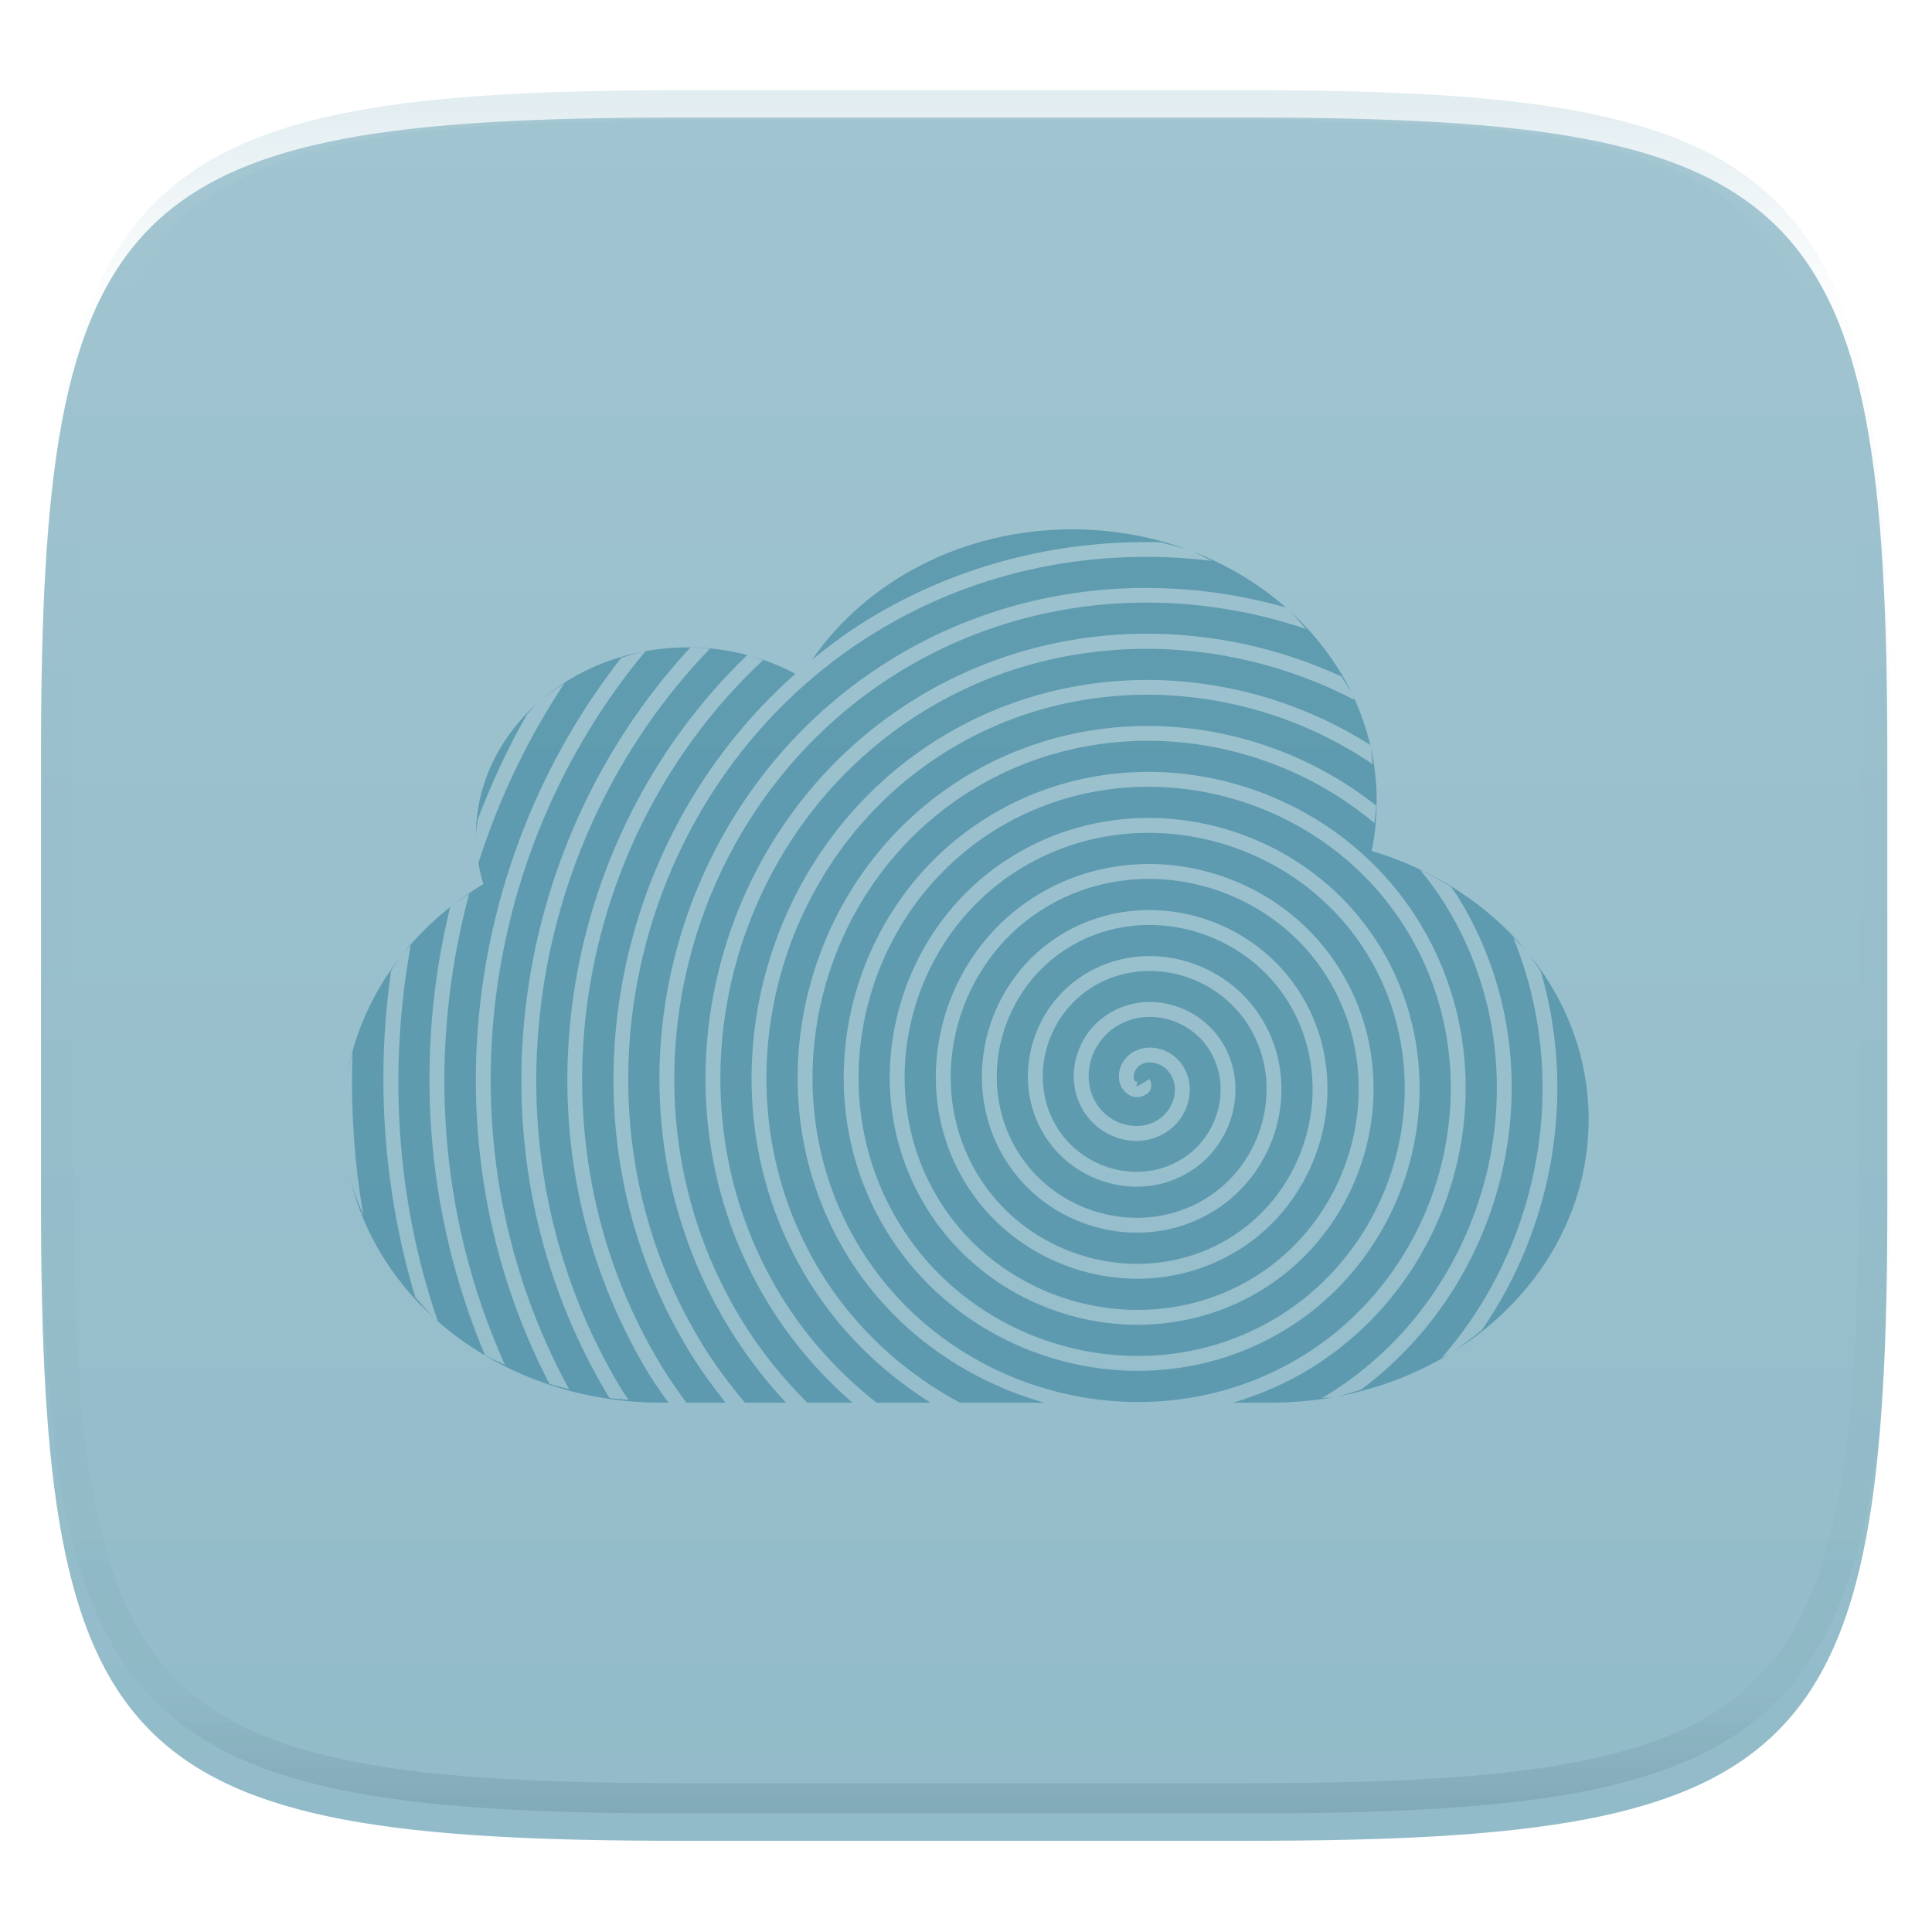 <svg xmlns="http://www.w3.org/2000/svg" style="isolation:isolate" width="256" height="256" viewBox="0 0 256 256">
 <defs>
  <filter id="HLRJEFfhH8LbPDPX6uE3SHW3vibrr6vE" width="400%" height="400%" x="-200%" y="-200%" color-interpolation-filters="sRGB" filterUnits="objectBoundingBox">
   <feGaussianBlur xmlns="http://www.w3.org/2000/svg" in="SourceGraphic" stdDeviation="4.294"/>
   <feOffset xmlns="http://www.w3.org/2000/svg" dx="0" dy="4" result="pf_100_offsetBlur"/>
   <feFlood xmlns="http://www.w3.org/2000/svg" flood-opacity=".4"/>
   <feComposite xmlns="http://www.w3.org/2000/svg" in2="pf_100_offsetBlur" operator="in" result="pf_100_dropShadow"/>
   <feBlend xmlns="http://www.w3.org/2000/svg" in="SourceGraphic" in2="pf_100_dropShadow" mode="normal"/>
  </filter>
 </defs>
 <g filter="url(#HLRJEFfhH8LbPDPX6uE3SHW3vibrr6vE)">
  <linearGradient id="_lgradient_118" x1="0" x2="0" y1="0" y2="1" gradientTransform="matrix(244.648,0,0,228.338,5.43,11.577)" gradientUnits="userSpaceOnUse">
   <stop offset="0%" style="stop-color:#a0c4d0"/>
   <stop offset="100%" style="stop-color:#92bbc9"/>
  </linearGradient>
  <path fill="url(#_lgradient_118)" d="M 165.439 11.577 C 239.495 11.577 250.078 22.134 250.078 96.12 L 250.078 155.371 C 250.078 229.358 239.495 239.915 165.439 239.915 L 90.069 239.915 C 16.014 239.915 5.43 229.358 5.43 155.371 L 5.43 96.12 C 5.43 22.134 16.014 11.577 90.069 11.577 L 165.439 11.577 Z"/>
 </g>
 <g opacity=".4">
  <linearGradient id="_lgradient_119" x1=".517" x2=".517" y1="0" y2="1" gradientTransform="matrix(244.65,0,0,228.34,5.68,11.95)" gradientUnits="userSpaceOnUse">
   <stop offset="0%" style="stop-color:#b0ced8"/>
   <stop offset="12.5%" stop-opacity=".098" style="stop-color:#b0ced8"/>
   <stop offset="92.5%" stop-opacity=".098" style="stop-color:#365f6d"/>
   <stop offset="100%" stop-opacity=".498" style="stop-color:#365f6d"/>
  </linearGradient>
  <path fill="url(#_lgradient_119)" fill-rule="evenodd" d="M 165.068 11.951 C 169.396 11.941 173.724 11.991 178.052 12.089 C 181.927 12.167 185.803 12.315 189.678 12.541 C 193.131 12.737 196.583 13.022 200.026 13.395 C 203.085 13.73 206.144 14.181 209.174 14.741 C 211.889 15.243 214.574 15.881 217.22 16.657 C 219.62 17.355 221.971 18.219 224.243 19.241 C 226.358 20.184 228.384 21.304 230.302 22.591 C 232.142 23.829 233.863 25.244 235.437 26.806 C 237.001 28.378 238.417 30.088 239.656 31.925 C 240.945 33.841 242.066 35.865 243.02 37.967 C 244.043 40.247 244.909 42.585 245.617 44.972 C 246.394 47.615 247.034 50.297 247.535 53.009 C 248.096 56.035 248.548 59.081 248.883 62.136 C 249.257 65.575 249.542 69.014 249.739 72.462 C 249.965 76.323 250.112 80.194 250.201 84.055 C 250.289 88.378 250.339 92.701 250.329 97.014 L 250.329 155.226 C 250.339 159.549 250.289 163.862 250.201 168.185 C 250.112 172.056 249.965 175.917 249.739 179.778 C 249.542 183.226 249.257 186.675 248.883 190.104 C 248.548 193.159 248.096 196.215 247.535 199.241 C 247.034 201.943 246.394 204.625 245.617 207.268 C 244.909 209.655 244.043 212.003 243.02 214.273 C 242.066 216.385 240.945 218.399 239.656 220.315 C 238.417 222.152 237.001 223.872 235.437 225.434 C 233.863 226.996 232.142 228.411 230.302 229.649 C 228.384 230.936 226.358 232.056 224.243 232.999 C 221.971 234.021 219.62 234.885 217.22 235.593 C 214.574 236.369 211.889 237.007 209.174 237.499 C 206.144 238.068 203.085 238.51 200.026 238.845 C 196.583 239.218 193.131 239.503 189.678 239.699 C 185.803 239.925 181.927 240.073 178.052 240.161 C 173.724 240.249 169.396 240.299 165.068 240.289 L 90.942 240.289 C 86.614 240.299 82.286 240.249 77.958 240.161 C 74.083 240.073 70.207 239.925 66.332 239.699 C 62.879 239.503 59.427 239.218 55.984 238.845 C 52.925 238.51 49.866 238.068 46.836 237.499 C 44.121 237.007 41.436 236.369 38.79 235.593 C 36.39 234.885 34.039 234.021 31.767 232.999 C 29.652 232.056 27.626 230.936 25.708 229.649 C 23.868 228.411 22.147 226.996 20.573 225.434 C 19.009 223.872 17.593 222.152 16.354 220.315 C 15.065 218.399 13.944 216.385 12.99 214.273 C 11.967 212.003 11.101 209.655 10.393 207.268 C 9.616 204.625 8.976 201.943 8.475 199.241 C 7.914 196.215 7.462 193.159 7.127 190.104 C 6.753 186.675 6.468 183.226 6.271 179.778 C 6.045 175.917 5.898 172.056 5.809 168.185 C 5.721 163.862 5.671 159.549 5.681 155.226 L 5.681 97.014 C 5.671 92.701 5.721 88.378 5.809 84.055 C 5.898 80.194 6.045 76.323 6.271 72.462 C 6.468 69.014 6.753 65.575 7.127 62.136 C 7.462 59.081 7.914 56.035 8.475 53.009 C 8.976 50.297 9.616 47.615 10.393 44.972 C 11.101 42.585 11.967 40.247 12.99 37.967 C 13.944 35.865 15.065 33.841 16.354 31.925 C 17.593 30.088 19.009 28.378 20.573 26.806 C 22.147 25.244 23.868 23.829 25.708 22.591 C 27.626 21.304 29.652 20.184 31.767 19.241 C 34.039 18.219 36.39 17.355 38.79 16.657 C 41.436 15.881 44.121 15.243 46.836 14.741 C 49.866 14.181 52.925 13.73 55.984 13.395 C 59.427 13.022 62.879 12.737 66.332 12.541 C 70.207 12.315 74.083 12.167 77.958 12.089 C 82.286 11.991 86.614 11.941 90.942 11.951 L 165.068 11.951 Z M 165.078 15.96 C 169.376 15.95 173.675 15.999 177.973 16.087 C 181.8 16.176 185.626 16.323 189.452 16.539 C 192.836 16.736 196.219 17.011 199.583 17.384 C 202.554 17.699 205.515 18.131 208.446 18.681 C 211.023 19.153 213.58 19.762 216.099 20.499 C 218.322 21.147 220.495 21.953 222.6 22.896 C 224.509 23.751 226.338 24.763 228.069 25.922 C 229.692 27.013 231.207 28.26 232.594 29.646 C 233.981 31.031 235.23 32.544 236.332 34.165 C 237.492 35.894 238.506 37.712 239.361 39.608 C 240.306 41.72 241.112 43.892 241.761 46.102 C 242.509 48.617 243.109 51.162 243.591 53.736 C 244.132 56.664 244.565 59.611 244.889 62.578 C 245.263 65.938 245.539 69.308 245.735 72.688 C 245.952 76.51 246.109 80.322 246.188 84.144 C 246.276 88.437 246.325 92.721 246.325 97.014 C 246.325 97.014 246.325 97.014 246.325 97.014 L 246.325 155.226 C 246.325 155.226 246.325 155.226 246.325 155.226 C 246.325 159.519 246.276 163.803 246.188 168.096 C 246.109 171.918 245.952 175.74 245.735 179.552 C 245.539 182.932 245.263 186.302 244.889 189.672 C 244.565 192.629 244.132 195.576 243.591 198.504 C 243.109 201.078 242.509 203.623 241.761 206.138 C 241.112 208.358 240.306 210.52 239.361 212.632 C 238.506 214.528 237.492 216.356 236.332 218.075 C 235.23 219.706 233.981 221.219 232.594 222.604 C 231.207 223.98 229.692 225.227 228.069 226.318 C 226.338 227.477 224.509 228.489 222.6 229.344 C 220.495 230.297 218.322 231.093 216.099 231.741 C 213.58 232.478 211.023 233.087 208.446 233.559 C 205.515 234.109 202.554 234.541 199.583 234.865 C 196.219 235.229 192.836 235.514 189.452 235.701 C 185.626 235.917 181.8 236.074 177.973 236.153 C 173.675 236.251 169.376 236.29 165.078 236.29 C 165.078 236.29 165.078 236.29 165.068 236.29 L 90.942 236.29 C 90.932 236.29 90.932 236.29 90.932 236.29 C 86.634 236.29 82.335 236.251 78.037 236.153 C 74.21 236.074 70.384 235.917 66.558 235.701 C 63.174 235.514 59.791 235.229 56.427 234.865 C 53.456 234.541 50.495 234.109 47.564 233.559 C 44.987 233.087 42.43 232.478 39.911 231.741 C 37.688 231.093 35.515 230.297 33.41 229.344 C 31.501 228.489 29.672 227.477 27.941 226.318 C 26.318 225.227 24.803 223.98 23.416 222.604 C 22.029 221.219 20.78 219.706 19.678 218.075 C 18.518 216.356 17.504 214.528 16.649 212.632 C 15.704 210.52 14.898 208.358 14.249 206.138 C 13.501 203.623 12.901 201.078 12.419 198.504 C 11.878 195.576 11.445 192.629 11.121 189.672 C 10.747 186.302 10.472 182.932 10.275 179.552 C 10.058 175.74 9.901 171.918 9.822 168.096 C 9.734 163.803 9.685 159.519 9.685 155.226 C 9.685 155.226 9.685 155.226 9.685 155.226 L 9.685 97.014 C 9.685 97.014 9.685 97.014 9.685 97.014 C 9.685 92.721 9.734 88.437 9.822 84.144 C 9.901 80.322 10.058 76.51 10.275 72.688 C 10.472 69.308 10.747 65.938 11.121 62.578 C 11.445 59.611 11.878 56.664 12.419 53.736 C 12.901 51.162 13.501 48.617 14.249 46.102 C 14.898 43.892 15.704 41.72 16.649 39.608 C 17.504 37.712 18.518 35.894 19.678 34.165 C 20.78 32.544 22.029 31.031 23.416 29.646 C 24.803 28.26 26.318 27.013 27.941 25.922 C 29.672 24.763 31.501 23.751 33.41 22.896 C 35.515 21.953 37.688 21.147 39.911 20.499 C 42.43 19.762 44.987 19.153 47.564 18.681 C 50.495 18.131 53.456 17.699 56.427 17.384 C 59.791 17.011 63.174 16.736 66.558 16.539 C 70.384 16.323 74.21 16.176 78.037 16.087 C 82.335 15.999 86.634 15.95 90.932 15.96 C 90.932 15.96 90.932 15.96 90.942 15.96 L 165.068 15.96 C 165.078 15.96 165.078 15.96 165.078 15.96 Z"/>
 </g>
 <linearGradient id="_lgradient_120" x1=".5" x2=".5" y1="0" y2="1" gradientTransform="matrix(165,0,0,115.723,45.5,70.139)" gradientUnits="userSpaceOnUse">
  <stop offset="0%" style="stop-color:#5f9cb0"/>
  <stop offset="100%" style="stop-color:#5d9aaf"/>
 </linearGradient>
 <path fill="url(#_lgradient_120)" d="M 142.043 70.139 C 127.458 70.139 114.699 77.084 107.607 87.416 C 107.69 87.348 107.768 87.276 107.851 87.208 C 110.154 85.357 112.545 83.592 115.12 82.021 C 126.333 75.181 138.813 71.94 151.229 71.828 C 152.057 71.82 152.886 71.827 153.712 71.847 C 155.066 72.214 156.468 72.481 157.757 72.967 C 152.927 71.146 147.617 70.139 142.043 70.139 L 142.043 70.139 Z M 157.757 72.967 C 158.74 73.337 159.609 73.879 160.551 74.316 C 145.51 72.485 129.85 75.339 116.146 83.699 C 84.264 103.147 73.485 146.064 93.005 178.04 C 94.712 180.836 96.661 183.404 98.713 185.861 L 104.152 185.861 C 101.349 182.861 98.806 179.556 96.598 175.949 C 78.199 145.903 88.297 105.609 118.237 87.291 C 128.786 80.837 140.559 77.839 152.238 77.907 C 158.356 77.942 164.448 78.819 170.324 80.479 C 170.402 80.547 170.497 80.596 170.576 80.663 C 166.926 77.414 162.581 74.784 157.757 72.967 L 157.757 72.967 Z M 151.045 79.852 C 140.107 80.003 129.127 82.936 119.263 88.971 C 90.253 106.72 80.456 145.816 98.277 174.92 C 100.761 178.977 103.714 182.599 106.964 185.861 L 112.961 185.861 C 108.702 182.178 104.938 177.822 101.871 172.833 C 85.169 145.659 94.284 109.184 121.351 92.565 C 130.651 86.854 141.01 84.091 151.32 83.974 C 160.417 83.87 169.477 85.826 177.737 89.635 C 178.223 90.468 178.829 91.236 179.242 92.106 C 177.208 87.823 174.268 83.965 170.638 80.72 C 171.532 81.528 172.255 82.471 173.066 83.347 C 165.993 80.948 158.529 79.749 151.045 79.852 L 151.045 79.852 Z M 91.138 85.778 C 83.382 85.778 76.361 88.578 71.279 93.106 C 72.354 92.148 73.558 91.315 74.795 90.522 C 69.886 97.923 66.06 105.943 63.394 114.348 C 63.376 114.242 63.34 114.142 63.323 114.037 C 63.495 115.097 63.742 116.136 64.04 117.151 C 62.64 117.993 61.3 118.908 60.027 119.89 C 60.707 119.365 61.453 118.913 62.17 118.428 C 56.689 138.796 57.919 160.904 66.912 180.852 C 66.04 180.411 65.099 180.07 64.267 179.577 C 56.227 160.512 54.91 139.673 59.632 120.235 C 59.77 120.126 59.887 119.998 60.027 119.89 C 57.481 121.856 55.204 124.093 53.25 126.549 C 53.611 126.095 54.038 125.69 54.421 125.251 C 51.455 141.683 52.452 158.836 57.994 175.026 C 57.938 174.977 57.868 174.942 57.813 174.893 C 65.427 181.676 75.957 185.861 87.626 185.861 L 88.564 185.861 C 87.717 184.643 86.833 183.461 86.054 182.18 C 67.174 151.172 73.738 111.082 99.024 86.794 C 96.523 86.136 93.878 85.778 91.138 85.778 L 91.138 85.778 Z M 53.25 126.549 C 49.342 131.461 46.727 137.255 45.837 143.534 C 46.035 142.14 46.348 140.779 46.712 139.437 C 46.451 146.661 46.922 153.922 48.156 161.109 C 47.467 159.411 46.766 157.716 46.354 155.912 C 46.074 154.688 45.86 153.442 45.717 152.177 C 45.574 150.912 45.5 149.63 45.5 148.33 C 45.5 158.726 50.197 168.109 57.811 174.893 C 56.776 173.97 55.94 172.887 55.017 171.872 C 50.793 157.701 49.77 142.93 51.828 128.588 C 52.3 127.906 52.732 127.2 53.25 126.549 Z M 71.279 93.106 C 66.196 97.633 63.052 103.89 63.052 110.799 C 63.052 111.348 63.078 111.892 63.124 112.432 C 63.078 111.892 63.054 111.348 63.054 110.799 C 63.054 110.04 63.231 109.324 63.305 108.582 C 65.122 103.801 67.261 99.139 69.816 94.686 C 70.313 94.165 70.737 93.589 71.279 93.106 L 71.279 93.106 Z M 91.476 85.799 C 92.35 85.809 93.204 85.886 94.056 85.966 C 69.228 111.722 63.167 152.517 82.461 184.276 C 82.714 184.692 83.017 185.062 83.277 185.473 C 82.437 185.395 81.581 185.37 80.756 185.249 C 61.315 153.2 67.017 112.224 91.476 85.799 Z M 151.019 85.976 C 141.161 86.128 131.271 88.785 122.383 94.243 C 96.243 110.293 87.424 145.571 103.548 171.803 C 106.944 177.329 111.261 182.004 116.142 185.861 L 123.3 185.861 C 116.907 181.855 111.304 176.453 107.145 169.718 C 92.138 145.417 100.273 112.76 124.467 97.838 C 132.865 92.659 142.223 90.173 151.534 90.096 C 162.086 90.009 172.577 93.015 181.537 98.697 C 181.55 98.753 181.581 98.803 181.594 98.859 C 181.056 96.518 180.263 94.259 179.242 92.108 C 179.337 92.309 179.371 92.535 179.462 92.738 C 170.702 88.175 160.877 85.823 151.019 85.976 L 151.019 85.976 Z M 181.594 98.859 C 181.77 99.629 181.743 100.456 181.864 101.243 C 165.464 90.113 143.23 88.576 125.499 99.511 C 102.229 113.863 94.393 145.324 108.818 168.683 C 113.421 176.137 119.856 181.916 127.198 185.861 L 138.363 185.861 C 127.926 182.885 118.467 176.338 112.419 166.602 C 99.107 145.173 106.26 116.336 127.582 103.112 C 135.191 98.393 143.696 96.178 152.138 96.194 C 162.993 96.216 173.743 99.927 182.35 106.753 C 182.336 107.542 182.187 108.295 182.12 109.069 C 167.423 96.743 145.645 94.224 128.619 104.784 C 108.219 117.435 101.362 145.078 114.089 165.565 C 126.315 185.248 153.005 191.86 172.774 179.558 C 191.739 167.756 198.105 142.02 186.227 122.969 C 174.851 104.722 150.071 98.601 131.738 110.054 C 114.208 121.006 108.332 144.83 119.361 162.444 C 129.887 179.257 152.757 184.891 169.653 174.287 C 185.749 164.186 191.136 142.267 180.957 126.089 C 171.281 110.71 150.318 105.57 134.858 115.324 C 120.196 124.575 115.3 144.583 124.629 159.325 C 133.454 173.269 152.51 177.923 166.534 169.018 C 179.762 160.619 184.168 142.517 175.688 129.212 C 167.714 116.7 150.569 112.537 137.982 120.592 C 126.187 128.14 122.267 144.334 129.897 156.202 C 137.019 167.28 152.26 170.954 163.409 163.75 C 173.771 157.054 177.202 142.767 170.423 132.336 C 164.153 122.69 150.817 119.504 141.105 125.859 C 132.175 131.701 129.235 144.082 135.164 153.076 C 140.579 161.291 152.007 163.988 160.282 158.484 C 167.782 153.496 170.237 143.021 165.159 135.465 C 160.599 128.68 151.074 126.469 144.237 131.121 C 138.166 135.252 136.199 143.825 140.425 149.942 C 144.126 155.3 151.747 157.027 157.144 153.228 C 161.791 149.957 163.277 143.285 159.906 138.609 C 157.068 134.672 151.343 133.426 147.388 136.369 C 144.158 138.771 143.153 143.548 145.664 146.78 C 147.626 149.306 151.458 150.08 153.965 148.003 C 155.793 146.489 156.339 143.594 154.705 141.816 C 154.182 141.246 153.381 140.856 152.617 140.787 C 151.854 140.718 151.172 140.923 150.651 141.506 C 150.419 141.766 150.222 142.27 150.222 142.658 C 150.223 143.046 150.3 143.234 150.604 143.389 C 150.412 143.291 150.776 143.364 150.82 143.348 C 150.841 143.34 150.746 143.352 150.653 143.541 C 150.559 143.729 150.635 143.999 150.63 143.989 L 152.324 142.987 C 152.554 143.375 152.638 143.969 152.417 144.415 C 152.195 144.862 151.834 145.067 151.527 145.185 C 150.915 145.421 150.386 145.484 149.713 145.143 C 148.716 144.636 148.257 143.583 148.256 142.661 C 148.254 141.74 148.587 140.867 149.184 140.198 C 150.146 139.12 151.521 138.713 152.792 138.828 C 154.064 138.942 155.279 139.531 156.155 140.484 C 158.629 143.177 157.849 147.34 155.22 149.517 C 151.788 152.361 146.713 151.339 144.109 147.988 C 140.875 143.826 142.141 137.819 146.213 134.79 C 151.101 131.153 158.046 132.664 161.501 137.457 C 165.547 143.069 163.79 150.956 158.277 154.836 C 151.944 159.294 143.111 157.292 138.805 151.059 C 133.932 144.005 136.177 134.226 143.129 129.495 C 150.904 124.205 161.635 126.695 166.791 134.367 C 172.5 142.861 169.763 154.542 161.372 160.123 C 152.158 166.251 139.527 163.268 133.522 154.158 C 126.973 144.225 130.199 130.642 140.028 124.212 C 150.68 117.242 165.216 120.716 172.071 131.264 C 179.462 142.635 175.743 158.123 164.477 165.403 C 152.387 173.215 135.947 169.249 128.243 157.264 C 120.009 144.456 124.218 127.064 136.921 118.935 C 150.448 110.278 168.793 114.733 177.347 128.154 C 186.426 142.399 181.728 161.7 167.588 170.679 C 152.624 180.18 132.369 175.235 122.966 160.377 C 113.041 144.695 118.234 123.487 133.81 113.659 C 150.211 103.312 172.37 108.748 182.622 125.042 C 193.393 142.162 187.714 165.277 170.701 175.954 C 152.864 187.148 128.793 181.221 117.692 163.49 C 106.075 144.935 112.246 119.911 130.695 108.386 C 149.969 96.345 175.947 102.76 187.897 121.928 C 200.362 141.92 193.698 168.851 173.813 181.226 C 170.501 183.287 166.997 184.788 163.409 185.861 L 168.372 185.861 C 171.288 185.861 174.132 185.6 176.879 185.102 C 176.305 185.205 175.684 185.177 175.102 185.261 C 175.362 185.107 175.634 184.988 175.892 184.828 C 197.727 171.326 205.076 141.773 191.5 119.85 C 190.489 118.219 189.356 116.703 188.171 115.242 C 189.594 115.917 190.944 116.692 192.264 117.503 C 192.56 117.946 192.889 118.359 193.171 118.815 C 206.597 140.496 200.393 169.237 180.316 184.156 C 179.17 184.457 178.085 184.882 176.901 185.099 C 196.123 181.604 210.5 166.517 210.5 148.33 C 210.5 140.028 207.492 132.378 202.395 126.181 C 203.055 126.984 203.577 127.874 204.165 128.724 C 208.902 144.898 205.839 162.517 196.355 176.239 C 194.938 177.367 193.539 178.517 191.958 179.467 C 191.668 179.641 191.327 179.748 191.031 179.916 C 204.202 164.842 208.204 143.006 200.502 124.215 C 201.128 124.875 201.821 125.483 202.395 126.181 C 197.298 119.984 190.112 115.24 181.756 112.752 C 182.209 110.594 182.415 108.382 182.415 106.107 C 182.415 103.624 182.131 101.2 181.594 98.859 L 181.594 98.859 Z M 85.535 86.28 C 63.138 113.13 58.037 152.301 75.412 184.081 C 74.536 183.845 73.644 183.644 72.793 183.359 C 56.522 151.986 61.26 114.051 82.325 87.16 C 83.368 86.851 84.385 86.486 85.479 86.287 C 85.497 86.282 85.517 86.283 85.535 86.28 L 85.535 86.28 Z M 99.197 86.841 C 99.848 87.022 100.467 87.264 101.099 87.48 C 75.853 111.069 69.166 150.662 87.733 181.156 C 88.73 182.793 89.833 184.33 90.942 185.861 L 96.141 185.861 C 94.427 183.703 92.792 181.464 91.327 179.064 C 73.389 149.678 80.345 111.424 105.373 89.303 C 105.381 89.296 105.389 89.289 105.397 89.282 C 103.464 88.261 101.39 87.431 99.197 86.841 L 99.197 86.841 Z"/>
</svg>
